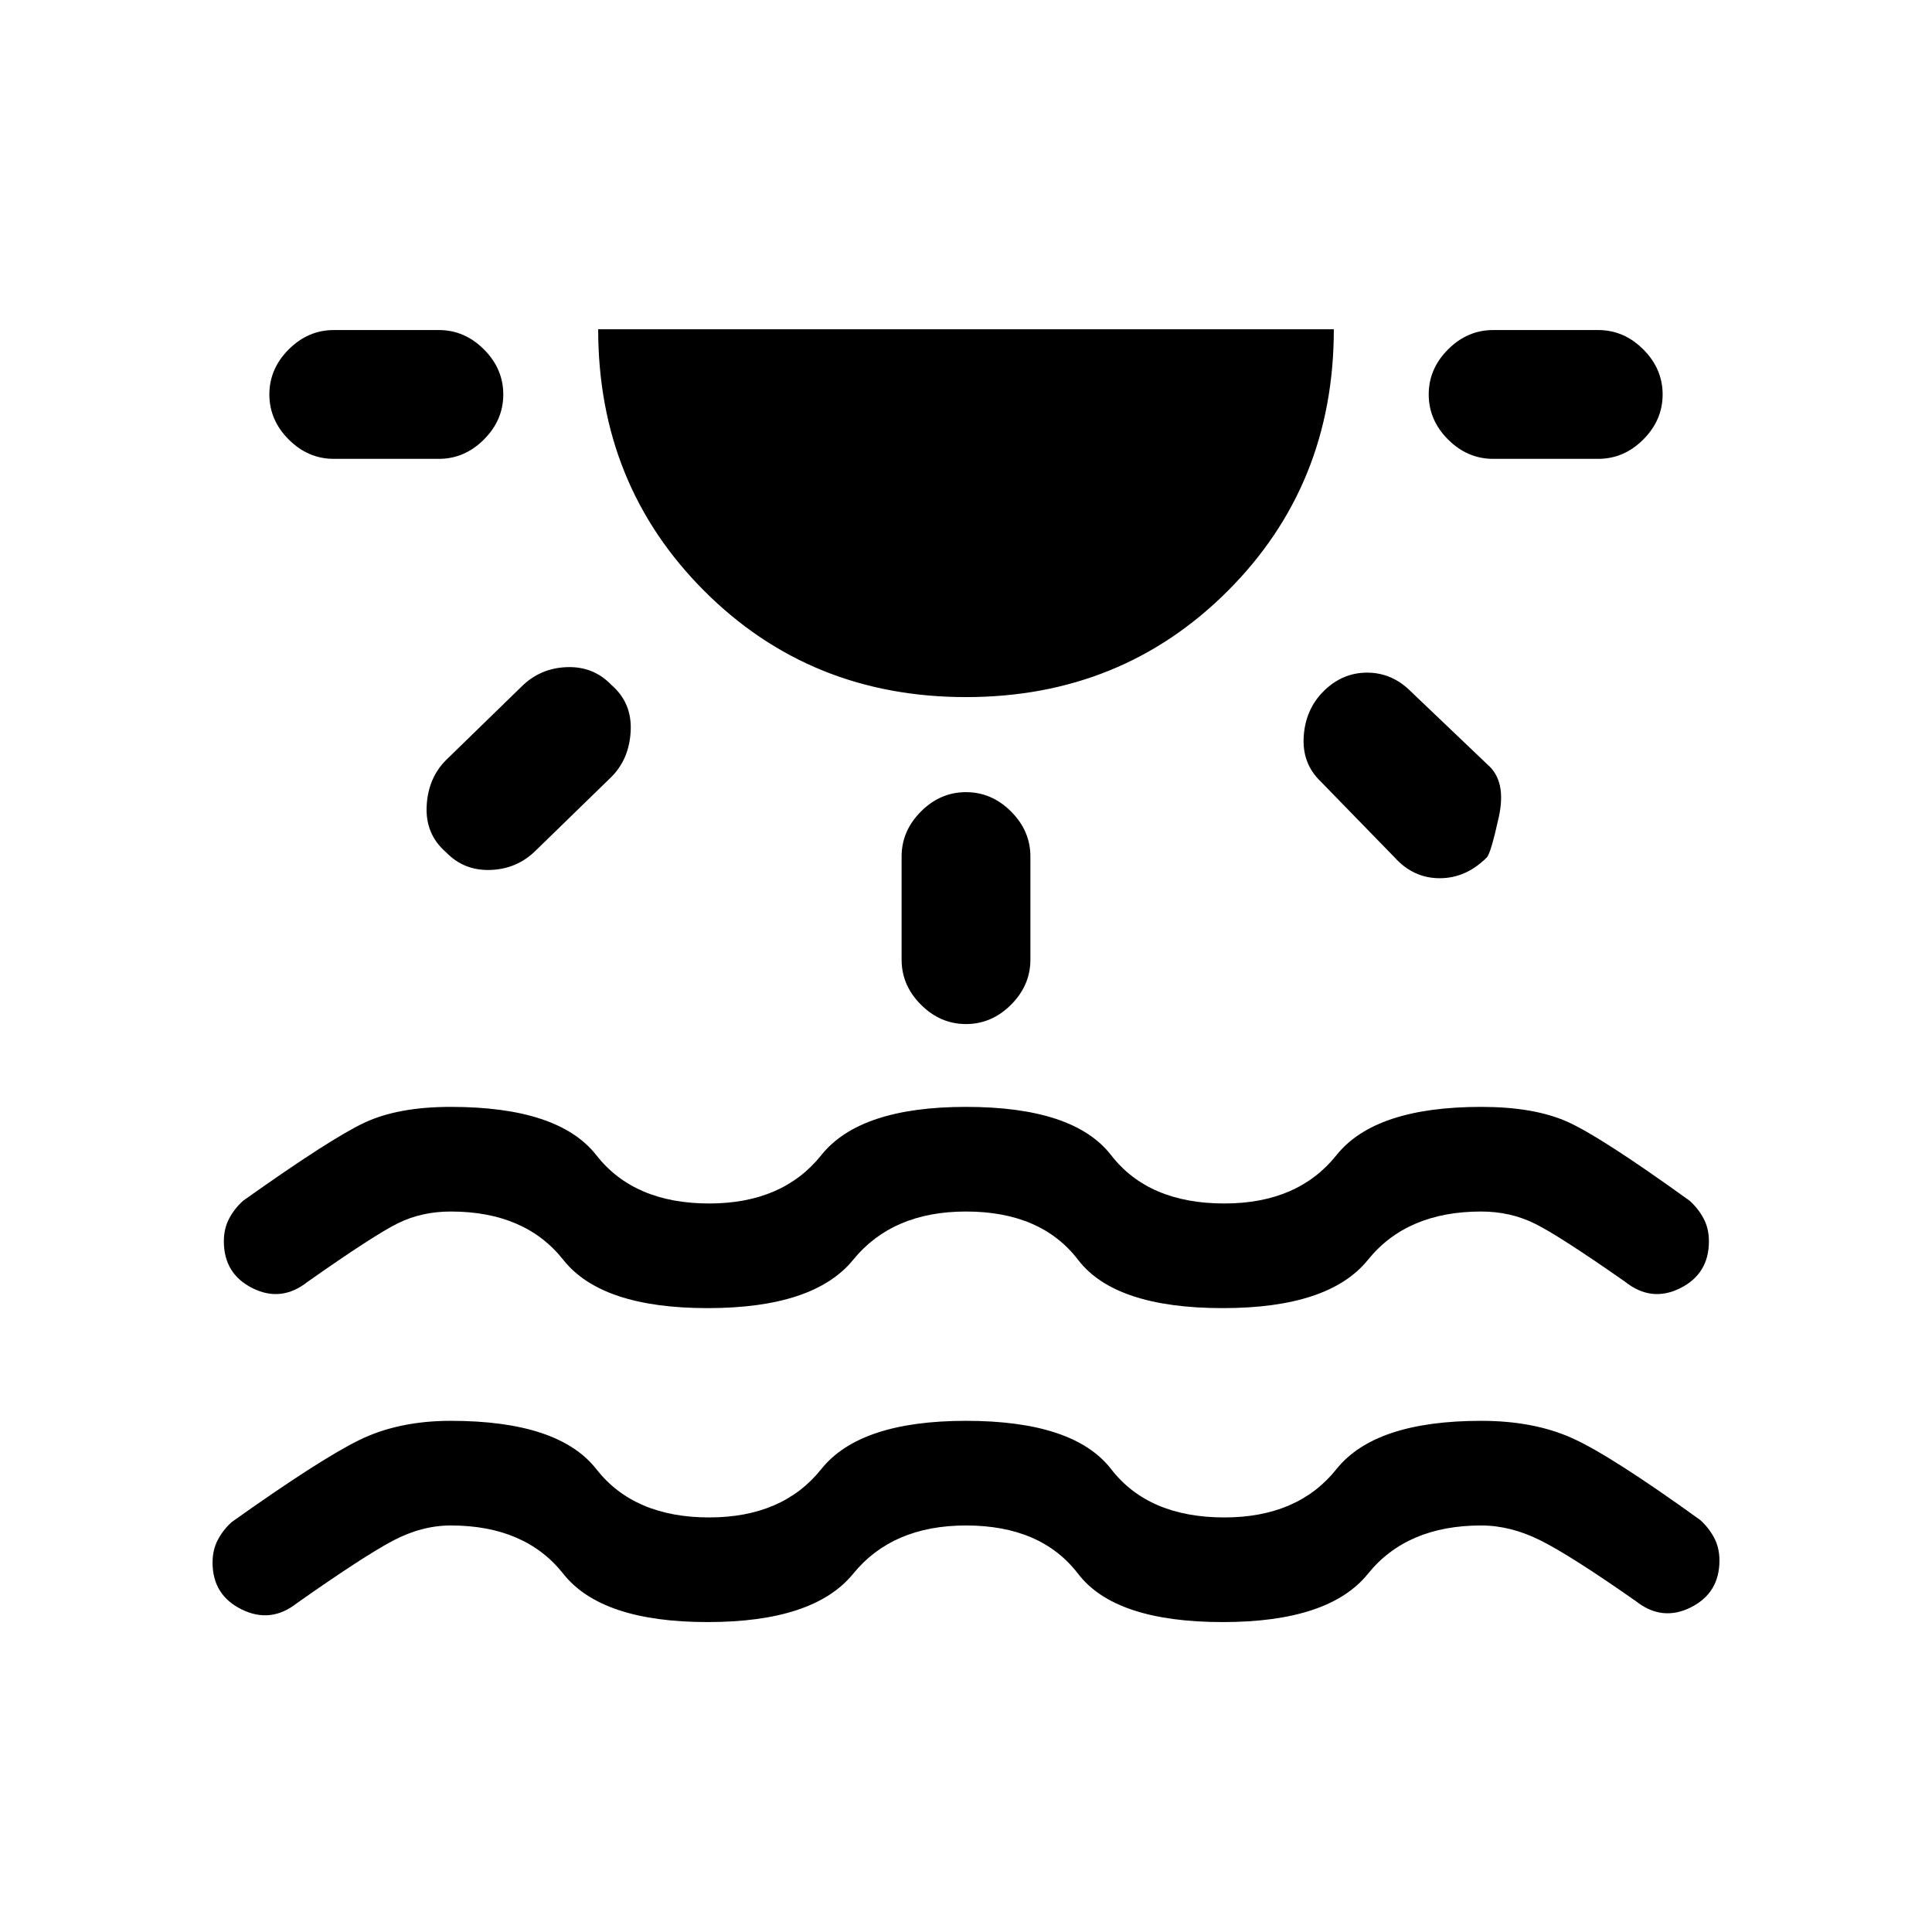 <svg xmlns="http://www.w3.org/2000/svg" height="20" viewBox="0 -960 960 960" width="20"><path d="M351.615-154.001q-52.769 0-71.73-24-18.962-24-55.885-24-14.539 0-29 7.693-14.462 7.692-47.385 30.846-13 10.307-27.499 3.192-14.5-7.115-14.5-23.345 0-6.308 2.654-11.308 2.654-4.999 6.961-8.846 43.615-31 63.154-40.615 19.538-9.615 45.615-9.615 53.538 0 72.307 24 18.77 24 56.078 24 36.538 0 55.692-24 19.154-24 71.923-24 53.538 0 72.115 24 18.577 24 56.27 24 36.538 0 55.692-24 19.154-24 71.923-24 26.077 0 45.231 8.615 19.153 8.615 63.538 40.615 4.307 3.847 6.961 8.846 2.654 5 2.654 11.308 0 16.23-14.307 23.345-14.308 7.115-27.307-3.192-32.539-22.769-47.385-30.154-14.846-7.385-29.385-7.385-36.923 0-56.269 24-19.347 24-72.116 24-53.538 0-71.922-24-18.385-24-55.693-24-36.539 0-56.077 24-19.539 24-72.308 24ZM250.078-763.999q0 12.769-9.616 22.384Q230.847-732 218.078-732h-52.232q-12.768 0-22.384-9.615-9.615-9.615-9.615-22.384t9.615-22.384q9.616-9.616 22.384-9.616h52.232q12.769 0 22.384 9.616 9.616 9.615 9.616 22.384Zm53.691 144.307q10.308 8.923 9.615 22.884-.692 13.962-9.615 22.884l-37.385 36.386q-9.308 9.307-22.577 9.807-13.268.5-22.191-8.807-10.308-8.923-9.615-22.884.692-13.962 9.615-22.884l37.385-36.386q9.308-9.307 22.577-9.807 13.268-.5 22.191 8.807ZM480-613.615q-77.307 0-130.037-52.731-52.731-52.73-52.731-130.037h365.536q0 77.307-52.731 130.037-52.73 52.731-130.037 52.731Zm0 47.231q12.769 0 22.384 9.615t9.615 22.384v51.232q0 12.769-9.615 22.384T480-451.154q-12.769 0-22.384-9.615t-9.615-22.384v-51.232q0-12.769 9.615-22.384T480-566.384Zm177.615-50.077q9.308-9.307 21.692-9.307t21.692 9.307l38.155 36.386q9.538 8.153 5.576 26.153-3.962 18-5.961 20-10.308 10.307-23.384 10.307-13.077 0-22.384-10.307l-36.77-37.771q-9.308-8.922-8.423-22.384.885-13.461 9.807-22.384Zm168.538-147.538q0 12.769-9.615 22.384Q806.922-732 794.154-732h-52.232q-12.769 0-22.384-9.615-9.616-9.615-9.616-22.384t9.616-22.384q9.615-9.616 22.384-9.616h52.232q12.768 0 22.384 9.616 9.615 9.615 9.615 22.384ZM351.615-310.001q-52.769 0-71.73-24-18.962-24-55.885-24-14.539 0-26.385 5.885-11.846 5.885-44.769 29.038-13 10.308-27.307 3.193-14.308-7.115-14.308-23.346 0-6.307 2.654-11.307t6.961-8.846q43.616-31 60.347-38.808 16.73-7.807 42.807-7.807 53.538 0 72.307 24 18.77 24 56.078 24 36.538 0 55.692-24 19.154-24 71.923-24 53.538 0 72.115 24 18.577 24 56.27 24 36.538 0 55.692-24 19.154-24 71.923-24 26.077 0 42.615 7.307 16.539 7.308 60.923 39.308 4.308 3.846 6.961 8.846 2.654 5 2.654 11.307 0 16.231-14.307 23.346-14.307 7.115-27.307-3.193-32.539-22.769-44.77-28.846-12.23-6.077-26.769-6.077-36.923 0-56.269 24-19.347 24-72.116 24-53.538 0-71.922-24-18.385-24-55.693-24-36.539 0-56.077 24-19.539 24-72.308 24Z"/></svg>